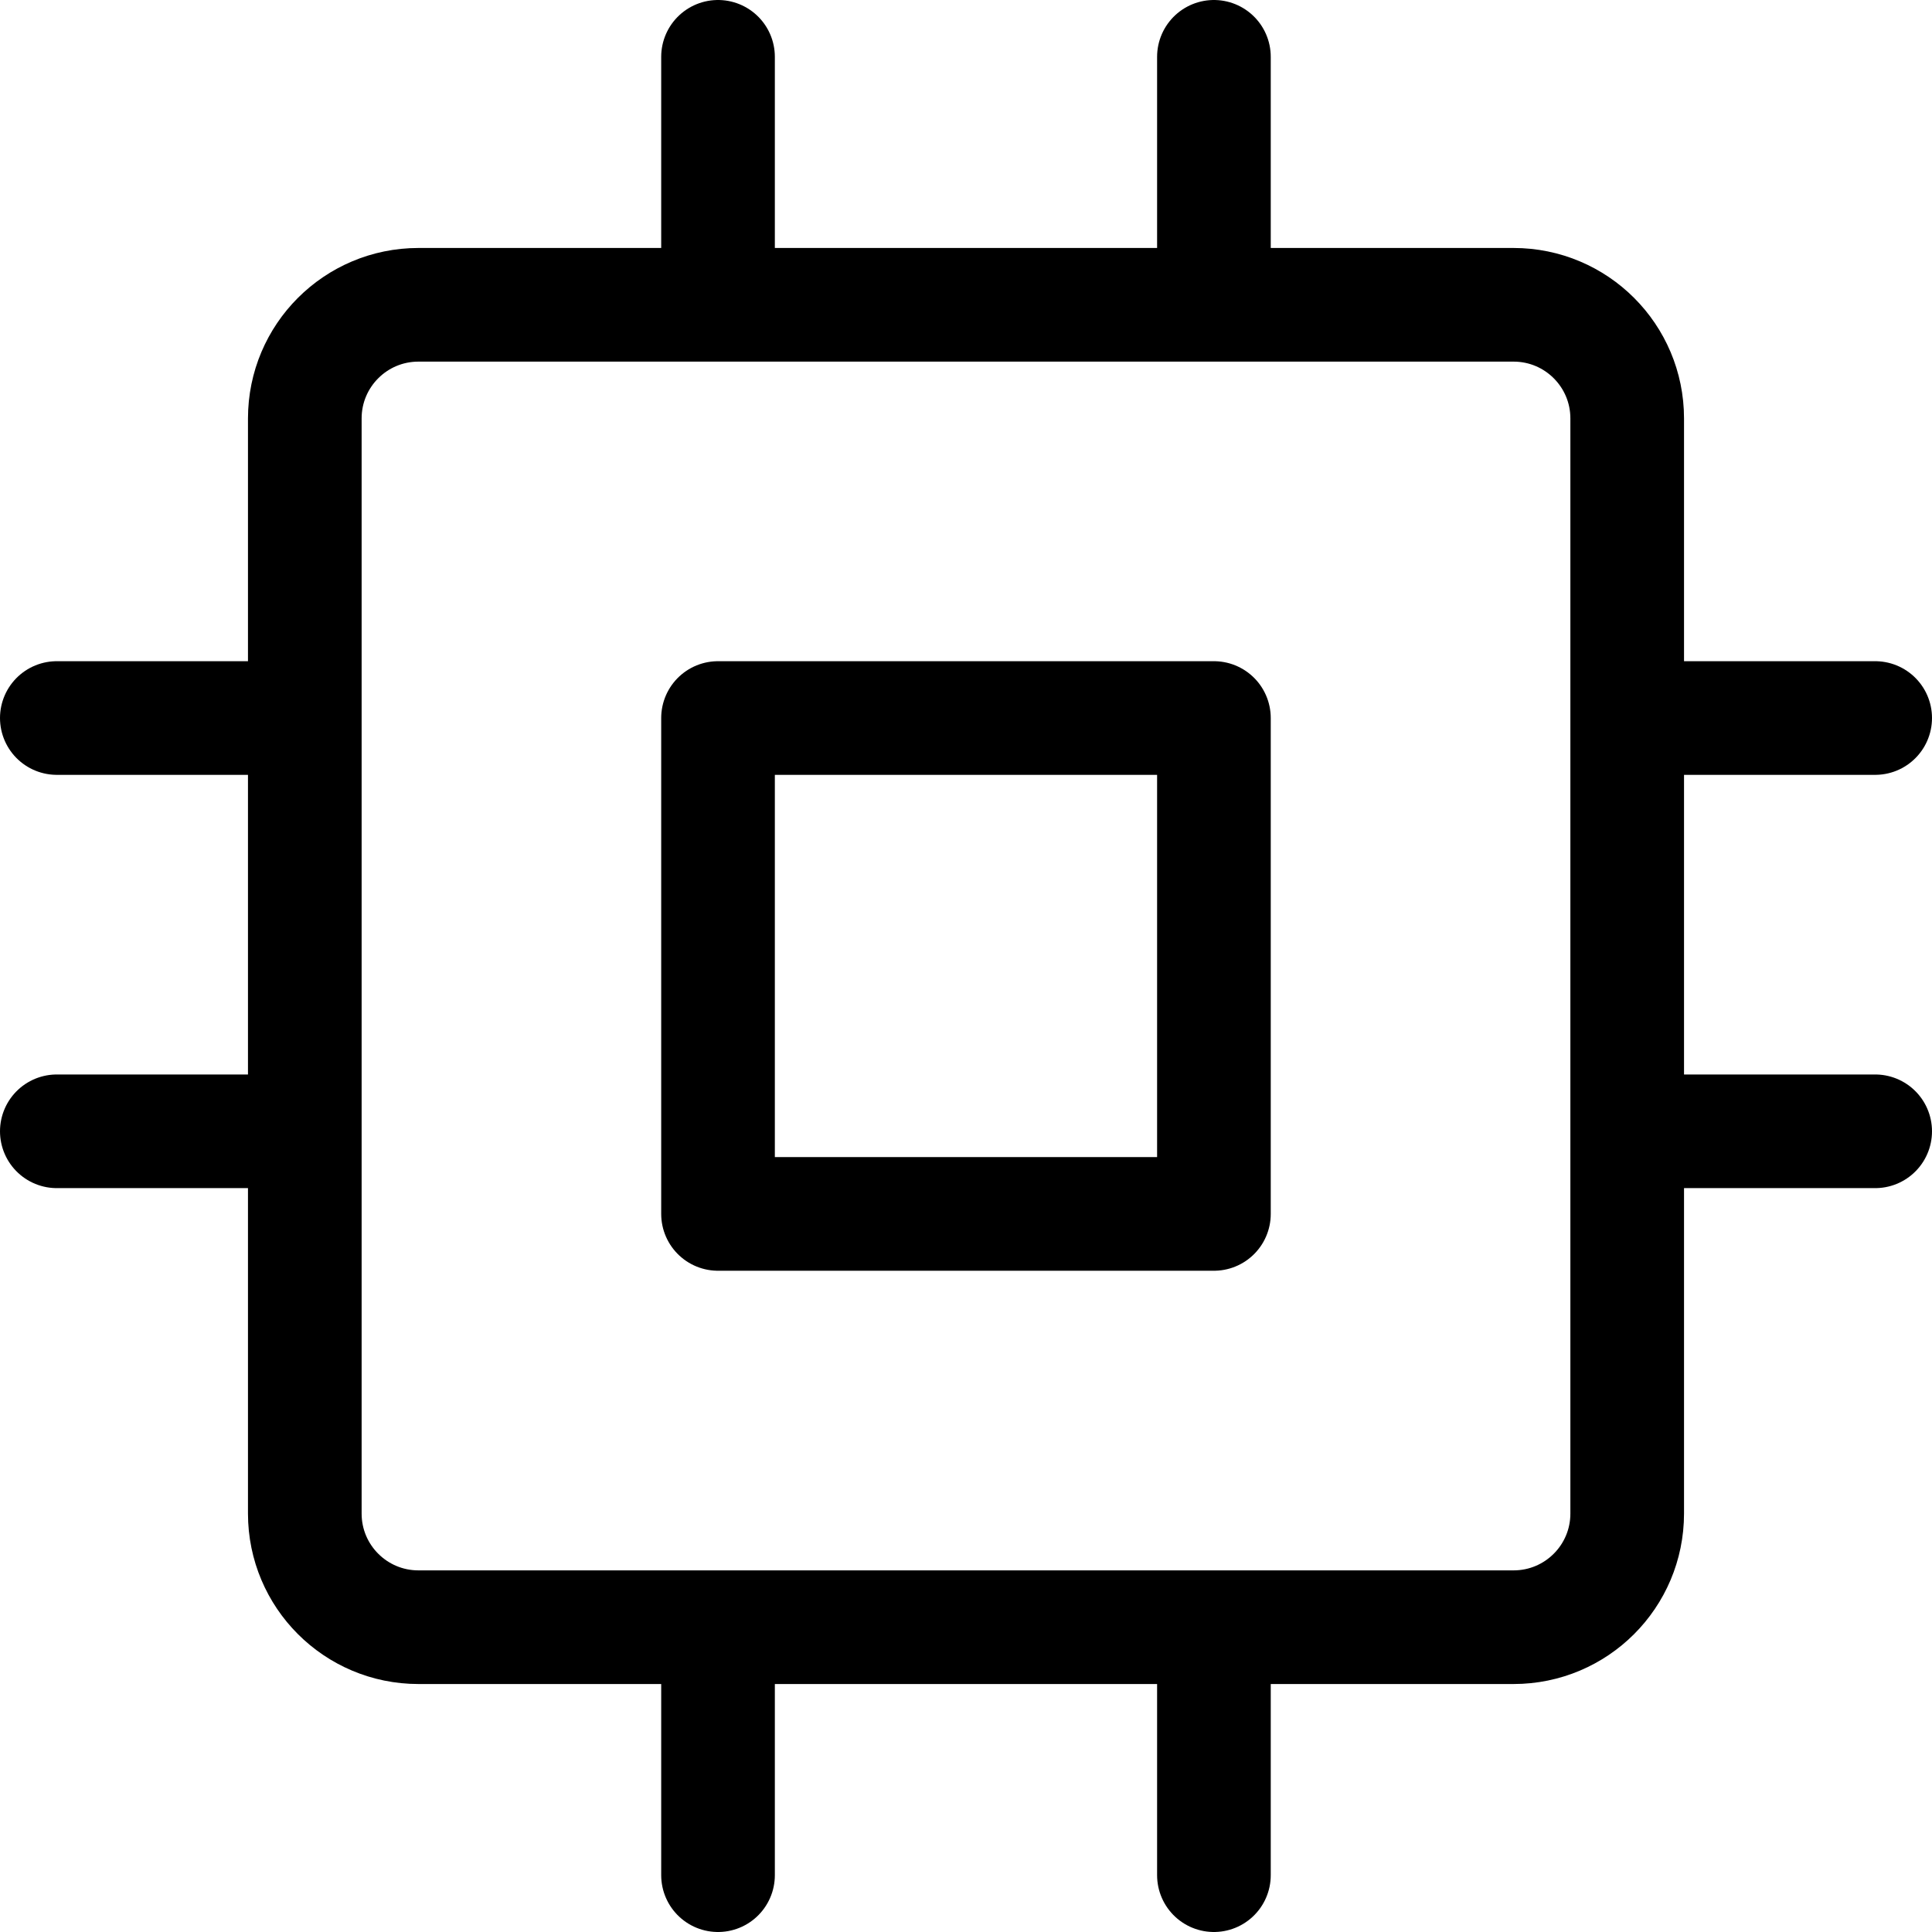 <svg viewBox="0 0 34 34" xmlns="http://www.w3.org/2000/svg"><path d="M12.636 12.636h8.727v8.727h-8.727v-8.727zM7.364 5.364H26.636c1.105 0 2 .895 2 2V26.636c0 1.105-.895 2-2 2H7.364c-1.105 0-2-.895-2-2V7.364c0-1.105.895-2 2-2zM1 19.909h4.364H1zm0-7.273h4.364H1zm27.636 7.273H33h-4.364zm0-7.273H33h-4.364zm-7.273 16V33v-4.364zm-8.727 0V33v-4.364zm0-27.636v4.364V1zm8.727 0v4.364V1z" stroke="currentColor" stroke-width="2" fill="none" fill-rule="evenodd" stroke-linecap="round"  stroke-linejoin="round"/></svg>
